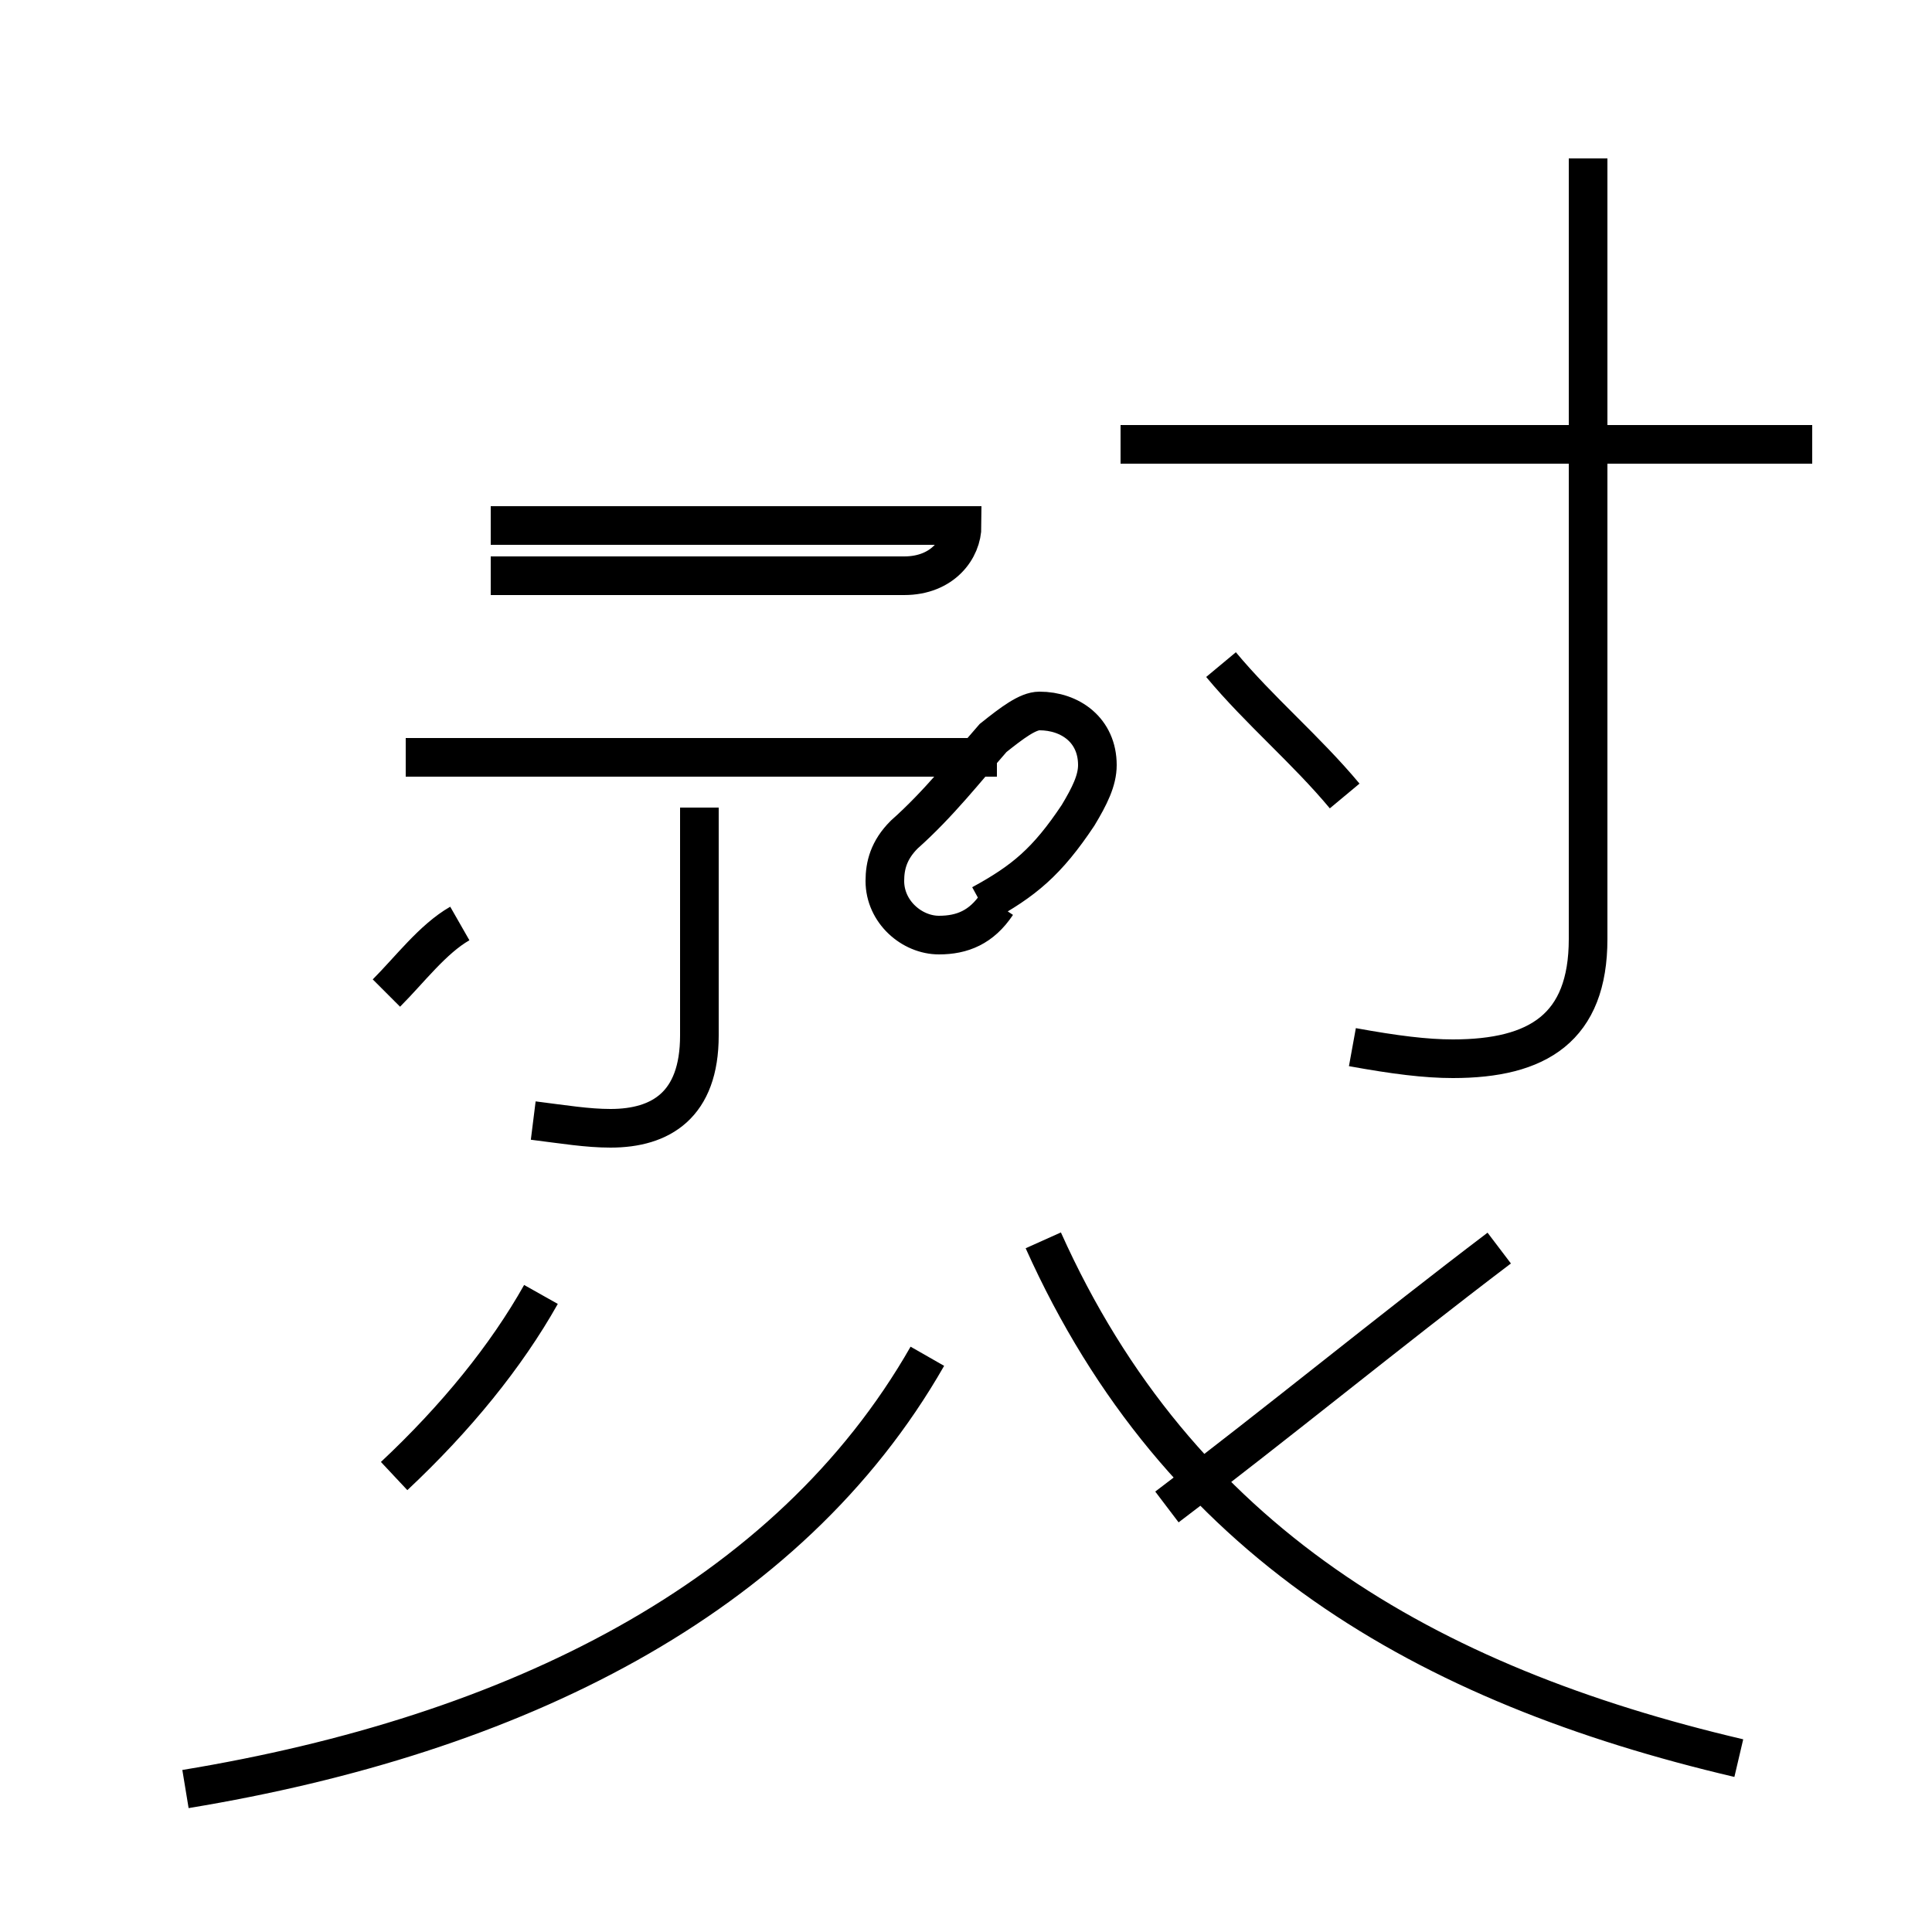 <?xml version='1.0' encoding='utf8'?>
<svg viewBox="0.0 -44.0 50.0 50.0" version="1.1" xmlns="http://www.w3.org/2000/svg">
<rect x="0.0" y="-44.0" width="50.0" height="50.0" fill="#808080" stroke="none"/>
<rect x="-1000" y="-1000" width="2000" height="2000" stroke="white" fill="white"/>
<g style="fill:none; stroke:#000000;  stroke-width:1">
<path d="M 13.8 15.0 C 14.6 14.9 15.2 14.8 15.8 14.8 C 17.1 14.8 18.1 15.4 18.1 17.2 L 18.1 23.1 M 25.8 24.4 L 10.5 24.4 M 4.8 -2.3 C 13.3 -0.9 20.4 2.6 24.0 8.9 M 45.0 -1.5 C 36.9 0.4 30.5 4.1 27.0 11.9 M 30.2 5.0 C 33.1 7.2 35.9 9.5 38.8 11.7 M 35.0 16.9 C 36.1 16.7 36.9 16.6 37.6 16.6 C 39.8 16.6 41.1 17.4 41.1 19.7 L 41.1 39.9 M 46.9 32.5 L 29.0 32.5 M 10.2 5.8 C 11.8 7.3 13.1 8.9 14.0 10.5 M 34.8 23.4 C 33.8 24.6 32.6 25.6 31.6 26.8 M 25.8 20.6 C 25.4 20.0 24.9 19.8 24.3 19.8 C 23.6 19.8 22.9 20.4 22.9 21.2 C 22.9 21.6 23.0 22.0 23.4 22.4 C 24.3 23.2 25.0 24.1 25.7 24.9 C 26.2 25.3 26.6 25.6 26.9 25.6 C 27.7 25.6 28.4 25.1 28.4 24.2 C 28.4 23.8 28.2 23.4 27.9 22.9 C 27.1 21.7 26.5 21.2 25.4 20.6 M 12.7 29.1 L 23.4 29.1 C 24.4 29.1 24.9 29.8 24.9 30.4 L 12.7 30.4 M 11.9 20.1 C 11.2 19.7 10.6 18.9 10.0 18.3 " transform="scale(1, -1)" />
</g>
</svg>